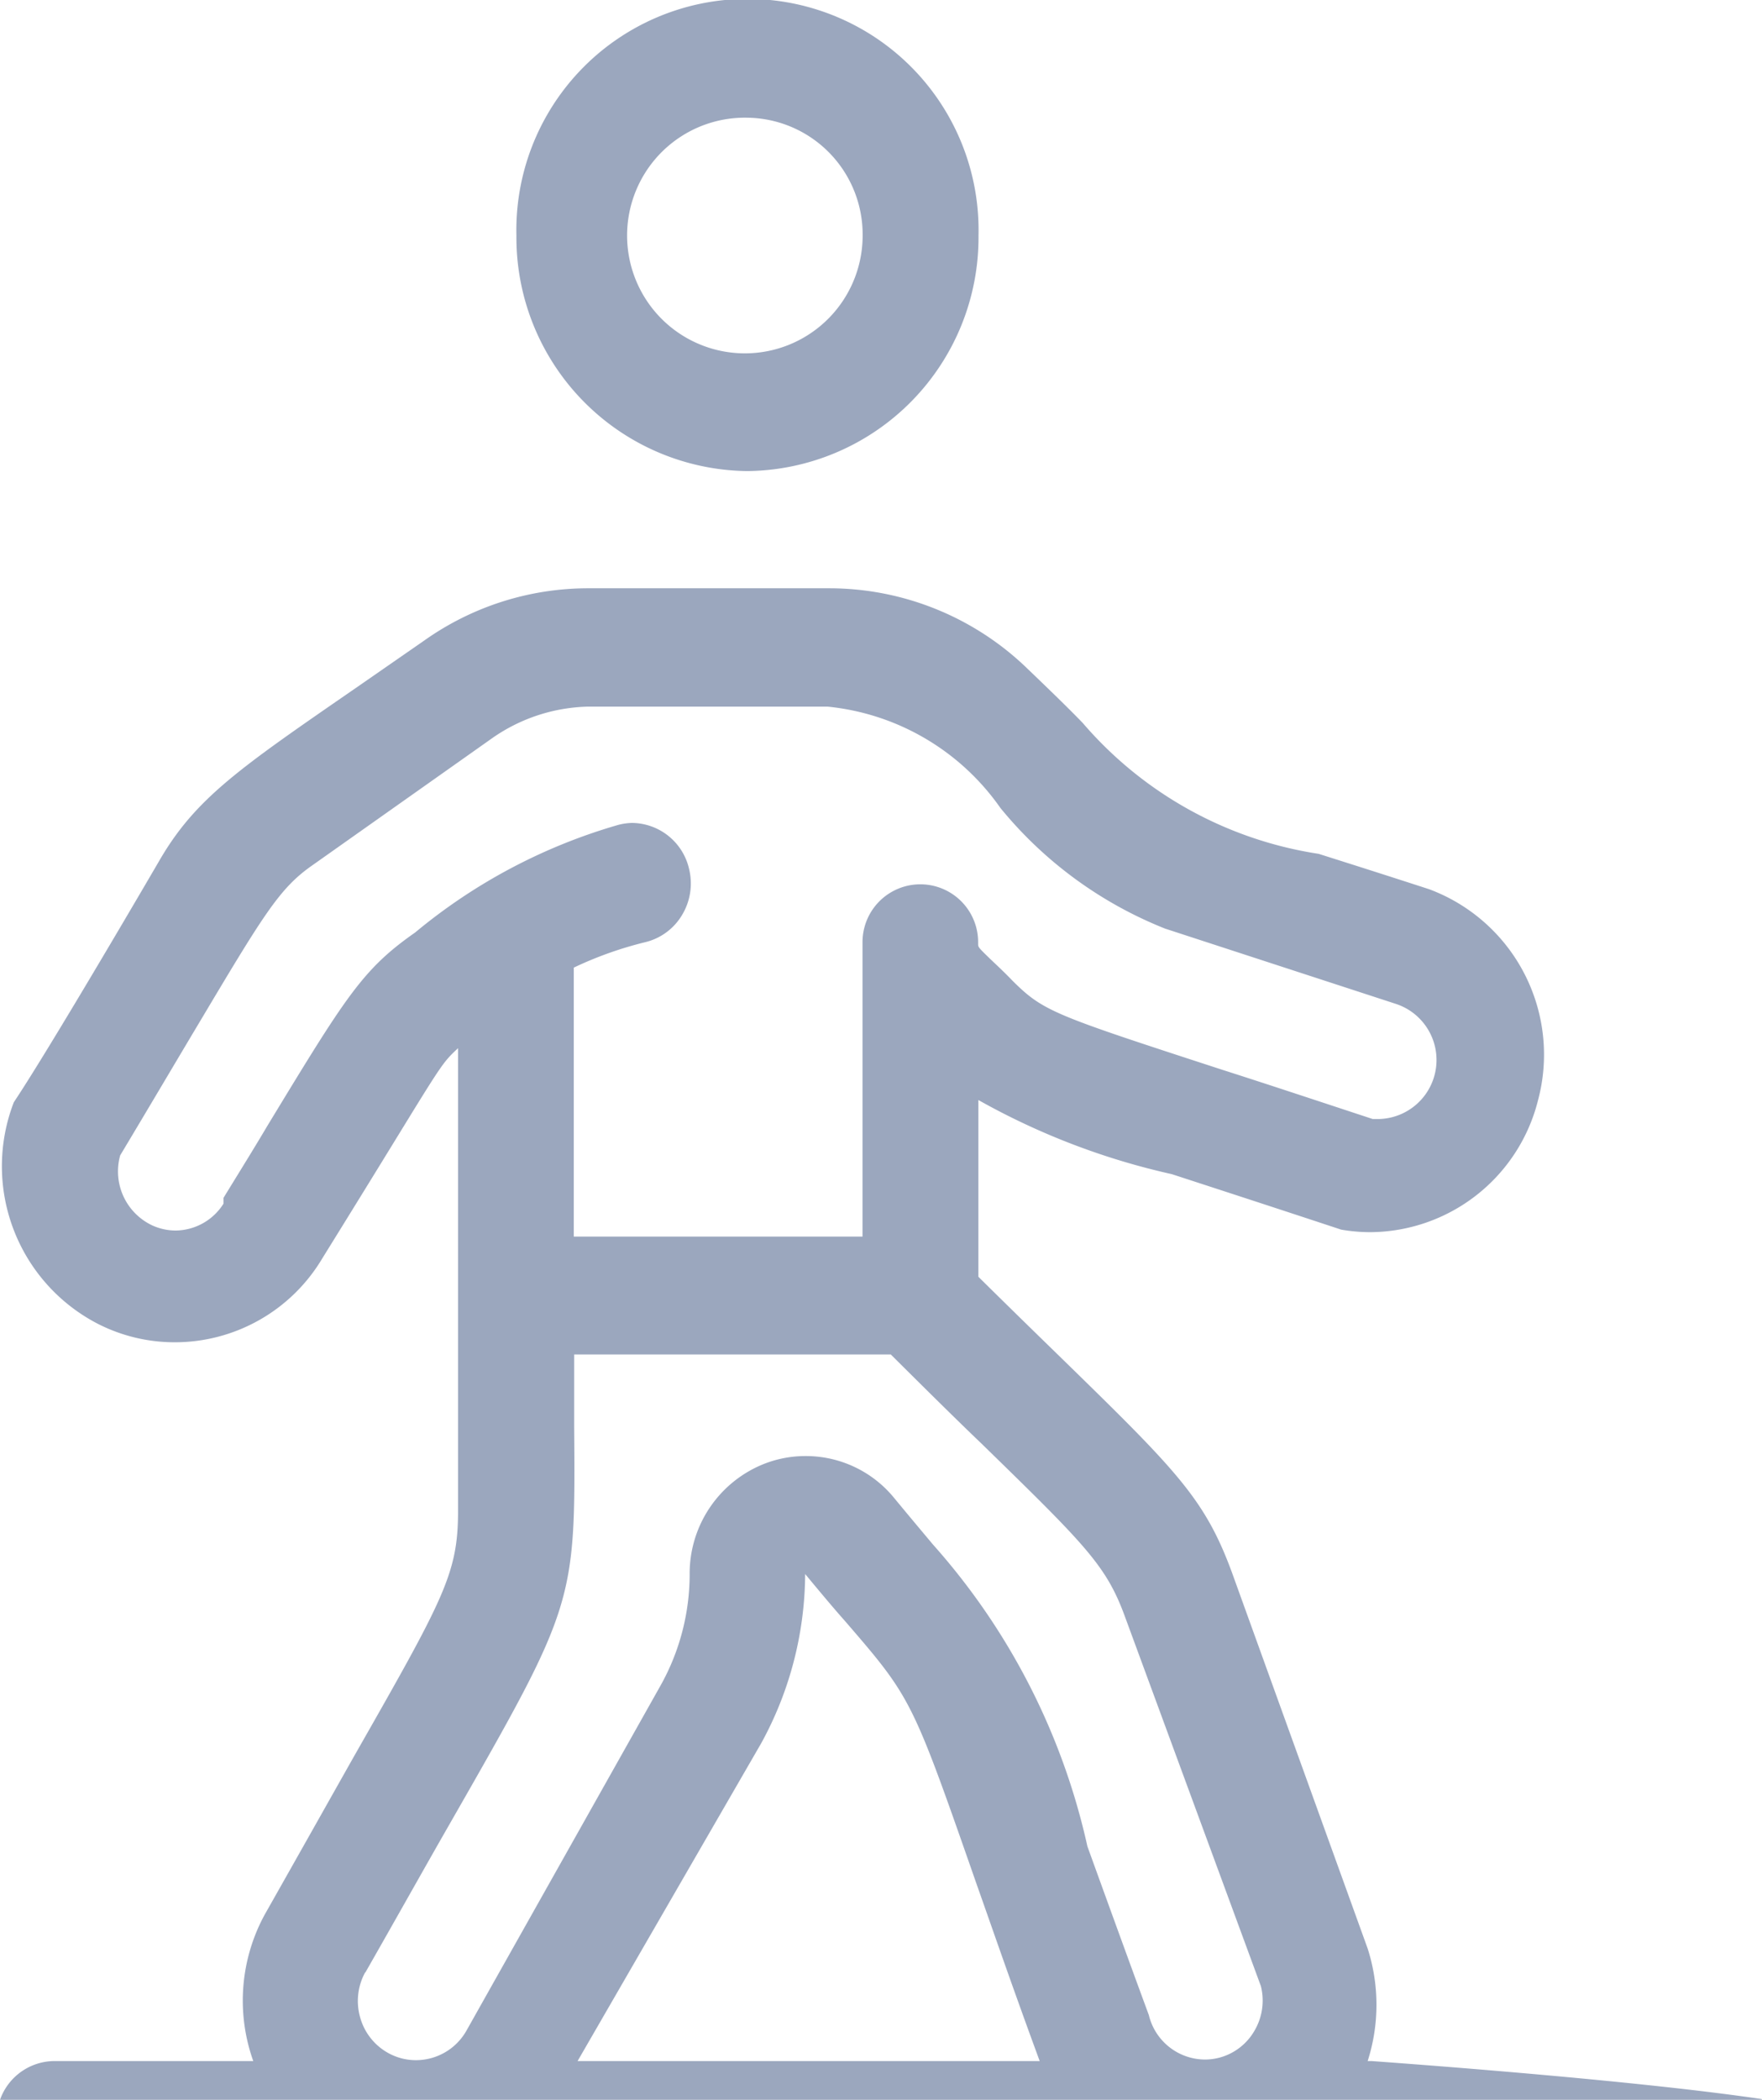 <svg xmlns="http://www.w3.org/2000/svg" width="13.914" height="16.573" viewBox="0 0 13.914 16.573">
  <path id="walk_gray" d="M13.914,16.573H0a.458.458,0,0,1,.429-.306H2a1.417,1.417,0,0,1,.091-1.157c.283-.5.515-.912.7-1.24.716-1.256.826-1.45.826-1.944V8.273c-.118.11-.125.121-.5.732-.135.22-.319.519-.572.927a1.355,1.355,0,0,1-1.165.662,1.334,1.334,0,0,1-.608-.146A1.4,1.4,0,0,1,.109,8.7l.015-.023C.339,8.352.857,7.48,1.254,6.8c.288-.5.634-.734,1.56-1.373l.534-.37a2.238,2.238,0,0,1,1.3-.414h1.9a2.25,2.25,0,0,1,1.568.637c.174.167.312.3.434.426a3.064,3.064,0,0,0,1.863,1.033c.234.074.524.166.872.279a1.393,1.393,0,0,1,.86,1.667,1.374,1.374,0,0,1-1.323,1.04,1.354,1.354,0,0,1-.231-.02c-.56-.185-.991-.325-1.338-.438a5.606,5.606,0,0,1-1.527-.585v1.395c.24.237.447.439.63.617.937.914,1.159,1.131,1.377,1.73L10.8,15.379a1.453,1.453,0,0,1,0,.888h0l.031,0c.619.045,2.157.164,3.081.3Zm-7.556-4.15h0a2.8,2.8,0,0,1-.346,1.334l-1.451,2.51H8.21l-.027-.074c-.2-.545-.349-.978-.472-1.325C7.2,13.405,7.2,13.405,6.67,12.791c-.089-.1-.19-.221-.312-.368ZM2.887,15.561a.47.47,0,0,0-.045.354.462.462,0,0,0,.214.283.451.451,0,0,0,.228.062.458.458,0,0,0,.4-.234L5.218,13.3a1.8,1.8,0,0,0,.228-.873.931.931,0,0,1,.6-.878.894.894,0,0,1,.315-.057.9.9,0,0,1,.7.331c.118.143.219.263.307.368a5.3,5.3,0,0,1,1.219,2.382c.128.353.287.793.485,1.331a.458.458,0,0,0,.442.351.449.449,0,0,0,.112-.014.454.454,0,0,0,.28-.213.47.47,0,0,0,.051-.352L8.881,12.753c-.147-.4-.315-.564-1.127-1.356-.2-.191-.437-.426-.72-.707h-2.5c0,.209,0,.394,0,.558.011,1.411.011,1.411-.985,3.151-.19.331-.4.707-.665,1.171v-.009Zm2.1-9.066a.467.467,0,0,1,.456.37.481.481,0,0,1-.059.36.465.465,0,0,1-.292.212,2.936,2.936,0,0,0-.561.2V9.76h2.28V7.436a.456.456,0,1,1,.913,0s0,.009,0,.013c0,.027,0,.027.1.124.041.039.1.093.175.171.243.24.323.266,1.655.7.314.1.706.23,1.186.388l.048,0a.466.466,0,0,0,.134-.909L9.2,7.329a3.209,3.209,0,0,1-1.3-.952,1.894,1.894,0,0,0-1.366-.8H4.648a1.374,1.374,0,0,0-.757.246L2.463,6.832c-.26.182-.385.393-.914,1.28-.159.266-.356.6-.6,1.007a.471.471,0,0,0,.25.551.446.446,0,0,0,.189.042A.452.452,0,0,0,1.765,9.5V9.454c.132-.215.247-.4.348-.571v0c.62-1.02.749-1.232,1.165-1.523a4.422,4.422,0,0,1,1.606-.85A.482.482,0,0,1,4.991,6.495ZM5.9,3.718A1.844,1.844,0,0,1,4.078,1.859a1.825,1.825,0,1,1,3.649,0A1.844,1.844,0,0,1,5.9,3.718ZM5.9.929a.93.93,0,1,0,.912.929A.922.922,0,0,0,5.9.929Z" fill="#9ba7be"/>
</svg>
